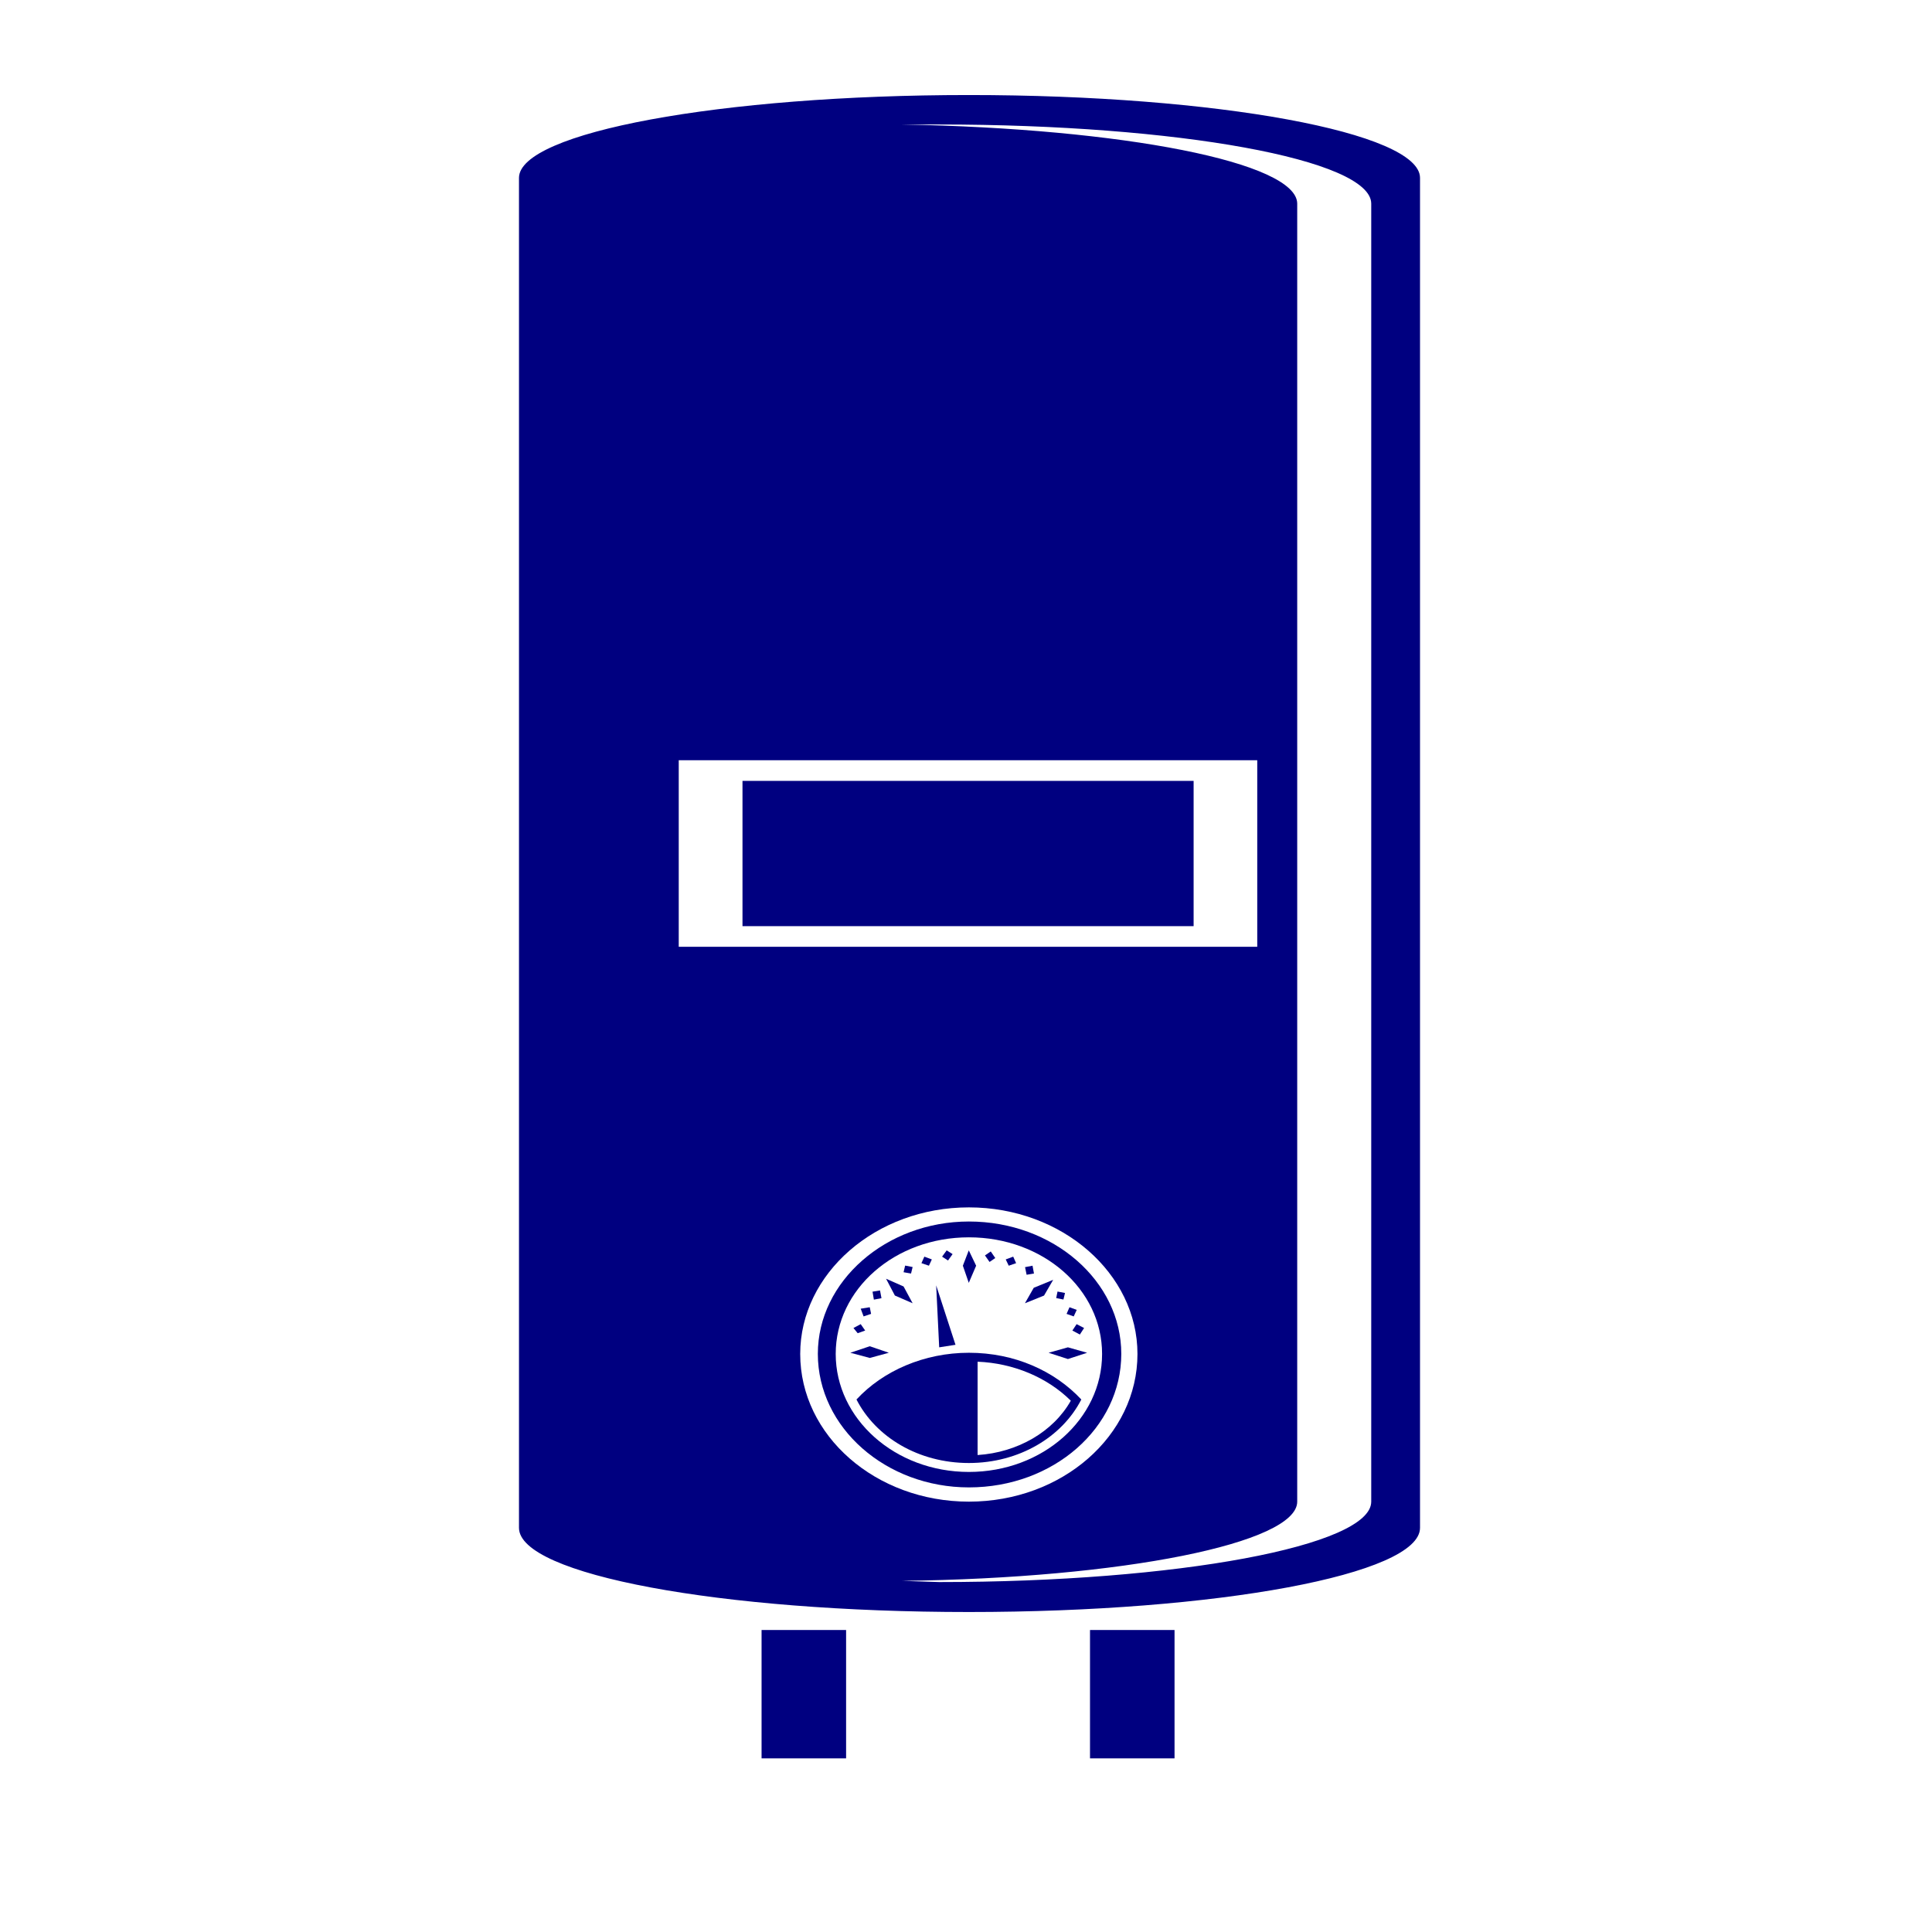 <?xml version="1.0" encoding="UTF-8" standalone="no"?>
<svg
   xmlns:dc="http://purl.org/dc/elements/1.1/"
   xmlns:cc="http://creativecommons.org/ns#"
   xmlns:rdf="http://www.w3.org/1999/02/22-rdf-syntax-ns#"
   xmlns:svg="http://www.w3.org/2000/svg"
   xmlns="http://www.w3.org/2000/svg"
   xmlns:sodipodi="http://sodipodi.sourceforge.net/DTD/sodipodi-0.dtd"
   xmlns:inkscape="http://www.inkscape.org/namespaces/inkscape"
   width="16.0px"
   height="16.0px"
   viewBox="0 0 16.0 16.0"
   version="1.1"
   id="SVGRoot"
   sodipodi:docname="heater.svg"
   inkscape:version="1.0.1 (0767f8302a, 2020-10-17)">
  <defs
     id="defs13522" />
  <sodipodi:namedview
     id="base"
     pagecolor="#ffffff"
     bordercolor="#666666"
     borderopacity="1.0"
     inkscape:pageopacity="0.0"
     inkscape:pageshadow="2"
     inkscape:zoom="5"
     inkscape:cx="-48.759855"
     inkscape:cy="38.8"
     inkscape:document-units="px"
     inkscape:current-layer="layer1"
     inkscape:document-rotation="0"
     showgrid="false"
     inkscape:window-width="1366"
     inkscape:window-height="681"
     inkscape:window-x="0"
     inkscape:window-y="57"
     inkscape:window-maximized="0">
    <inkscape:grid
       type="xygrid"
       id="grid14092" />
  </sodipodi:namedview>
  <g
     inkscape:label="Layer 1"
     inkscape:groupmode="layer"
     id="layer1">
    <path
       d="M 6.149,6.467 H 9.885 V 7.67 H 6.149 V 6.467"
       style="fill:#000080;fill-opacity:1;fill-rule:nonzero;stroke:none;stroke-width:0.211"
       id="path2671" />
    <path
       d="m 8.024,12.19 c -0.613,0 -1.103,-0.441 -1.103,-0.977 0,-0.537 0.49,-0.966 1.103,-0.966 0.613,0 1.103,0.429 1.103,0.966 0,0.537 -0.49,0.977 -1.103,0.977 z m 0,-2.074 c -0.686,0 -1.251,0.495 -1.251,1.096 0,0.612 0.565,1.106 1.251,1.106 0.699,0 1.262,-0.493 1.262,-1.106 0,-0.602 -0.563,-1.096 -1.262,-1.096"
       style="fill:#000080;fill-opacity:1;fill-rule:nonzero;stroke:none;stroke-width:0.211"
       id="path2673" />
    <path
       d="m 11.356,12.436 c 0,0.366 -1.606,0.666 -3.578,0.666 L 7.471,13.092 C 9.297,13.07 10.743,12.78 10.743,12.436 V 1.687 c 0,-0.343 -1.445,-0.623 -3.272,-0.656 h 0.307 c 1.972,0 3.578,0.29 3.578,0.656 z m -4.729,-1.223 c 0,-0.666 0.625,-1.214 1.397,-1.214 0.772,0 1.396,0.548 1.396,1.214 0,0.677 -0.624,1.223 -1.396,1.223 -0.772,0 -1.397,-0.547 -1.397,-1.223 z M 5.621,6.296 H 10.412 V 7.841 H 5.621 Z M 8.024,0.787 c -2.058,0 -3.726,0.311 -3.726,0.686 V 12.653 c 0,0.387 1.667,0.697 3.726,0.697 2.057,0 3.736,-0.311 3.736,-0.697 V 1.473 c 0,-0.375 -1.679,-0.686 -3.736,-0.686"
       style="fill:#000080;fill-opacity:1;fill-rule:nonzero;stroke:none;stroke-width:0.211"
       id="path2675" />
    <path
       d="m 8.084,10.482 -0.061,0.142 -0.049,-0.142 0.049,-0.127 0.061,0.127"
       style="fill:#000080;fill-opacity:1;fill-rule:nonzero;stroke:none;stroke-width:0.211"
       id="path2677" />
    <path
       d="m 8.647,10.729 -0.159,0.064 0.073,-0.128 0.161,-0.066 -0.075,0.129"
       style="fill:#000080;fill-opacity:1;fill-rule:nonzero;stroke:none;stroke-width:0.211"
       id="path2679" />
    <path
       d="m 9.003,11.203 -0.159,0.052 -0.16,-0.052 0.16,-0.045 0.159,0.045"
       style="fill:#000080;fill-opacity:1;fill-rule:nonzero;stroke:none;stroke-width:0.211"
       id="path2681" />
    <path
       d="m 8.243,10.418 -0.048,0.033 -0.038,-0.054 0.048,-0.033 0.037,0.054"
       style="fill:#000080;fill-opacity:1;fill-rule:nonzero;stroke:none;stroke-width:0.211"
       id="path2683" />
    <path
       d="m 8.415,10.461 -0.061,0.021 -0.025,-0.052 0.062,-0.023 0.024,0.054"
       style="fill:#000080;fill-opacity:1;fill-rule:nonzero;stroke:none;stroke-width:0.211"
       id="path2685" />
    <path
       d="m 8.562,10.547 -0.06,0.01 -0.013,-0.063 0.062,-0.012 0.012,0.066"
       style="fill:#000080;fill-opacity:1;fill-rule:nonzero;stroke:none;stroke-width:0.211"
       id="path2687" />
    <path
       d="m 8.806,10.762 -0.059,-0.012 0.011,-0.054 0.062,0.012 -0.013,0.054"
       style="fill:#000080;fill-opacity:1;fill-rule:nonzero;stroke:none;stroke-width:0.211"
       id="path2689" />
    <path
       d="m 8.892,10.902 -0.059,-0.021 0.024,-0.055 0.06,0.022 -0.025,0.054"
       style="fill:#000080;fill-opacity:1;fill-rule:nonzero;stroke:none;stroke-width:0.211"
       id="path2691" />
    <path
       d="m 8.943,11.052 -0.062,-0.033 0.035,-0.053 0.062,0.032 -0.035,0.054"
       style="fill:#000080;fill-opacity:1;fill-rule:nonzero;stroke:none;stroke-width:0.211"
       id="path2693" />
    <path
       d="m 7.558,10.793 -0.147,-0.064 -0.073,-0.139 0.145,0.064 0.075,0.139"
       style="fill:#000080;fill-opacity:1;fill-rule:nonzero;stroke:none;stroke-width:0.211"
       id="path2695" />
    <path
       d="m 7.361,11.203 -0.158,0.043 -0.161,-0.043 0.161,-0.054 0.158,0.054"
       style="fill:#000080;fill-opacity:1;fill-rule:nonzero;stroke:none;stroke-width:0.211"
       id="path2697" />
    <path
       d="m 7.889,10.386 -0.038,0.053 -0.049,-0.032 0.038,-0.052 0.049,0.031"
       style="fill:#000080;fill-opacity:1;fill-rule:nonzero;stroke:none;stroke-width:0.211"
       id="path2699" />
    <path
       d="m 7.693,10.482 -0.062,-0.021 0.024,-0.054 0.062,0.023 -0.024,0.052"
       style="fill:#000080;fill-opacity:1;fill-rule:nonzero;stroke:none;stroke-width:0.211"
       id="path2701" />
    <path
       d="m 7.545,10.547 -0.062,-0.011 0.013,-0.055 0.062,0.012 -0.013,0.053"
       style="fill:#000080;fill-opacity:1;fill-rule:nonzero;stroke:none;stroke-width:0.211"
       id="path2703" />
    <path
       d="m 7.3,10.751 -0.063,0.012 -0.011,-0.066 0.062,-0.01 0.012,0.064"
       style="fill:#000080;fill-opacity:1;fill-rule:nonzero;stroke:none;stroke-width:0.211"
       id="path2705" />
    <path
       d="m 7.214,10.881 -0.062,0.021 -0.024,-0.064 0.075,-0.012 0.011,0.055"
       style="fill:#000080;fill-opacity:1;fill-rule:nonzero;stroke:none;stroke-width:0.211"
       id="path2707" />
    <path
       d="m 7.165,11.019 -0.062,0.022 -0.035,-0.043 0.06,-0.032 0.037,0.053"
       style="fill:#000080;fill-opacity:1;fill-rule:nonzero;stroke:none;stroke-width:0.211"
       id="path2709" />
    <path
       d="m 7.913,11.137 -0.135,0.021 -0.025,-0.513 z"
       style="fill:#000080;fill-opacity:1;fill-rule:nonzero;stroke:none;stroke-width:0.211"
       id="path2711" />
    <path
       d="m 8.096,12.05 v -0.773 c 0.296,0.012 0.576,0.129 0.772,0.323 -0.145,0.257 -0.441,0.429 -0.772,0.45 z m -0.072,-0.847 c -0.369,0 -0.711,0.149 -0.931,0.387 0.159,0.311 0.513,0.526 0.931,0.526 0.416,0 0.772,-0.215 0.931,-0.526 -0.222,-0.237 -0.552,-0.387 -0.931,-0.387"
       style="fill:#000080;fill-opacity:1;fill-rule:nonzero;stroke:none;stroke-width:0.211"
       id="path2713" />
    <path
       d="m 6.307,13.499 h 0.7 v 1.063 H 6.307 v -1.063"
       style="fill:#000080;fill-opacity:1;fill-rule:nonzero;stroke:none;stroke-width:0.211"
       id="path2715" />
    <path
       d="m 9.027,13.499 h 0.7 v 1.063 h -0.7 v -1.063"
       style="fill:#000080;fill-opacity:1;fill-rule:nonzero;stroke:none;stroke-width:0.211"
       id="path2717" />
  </g>
</svg>
